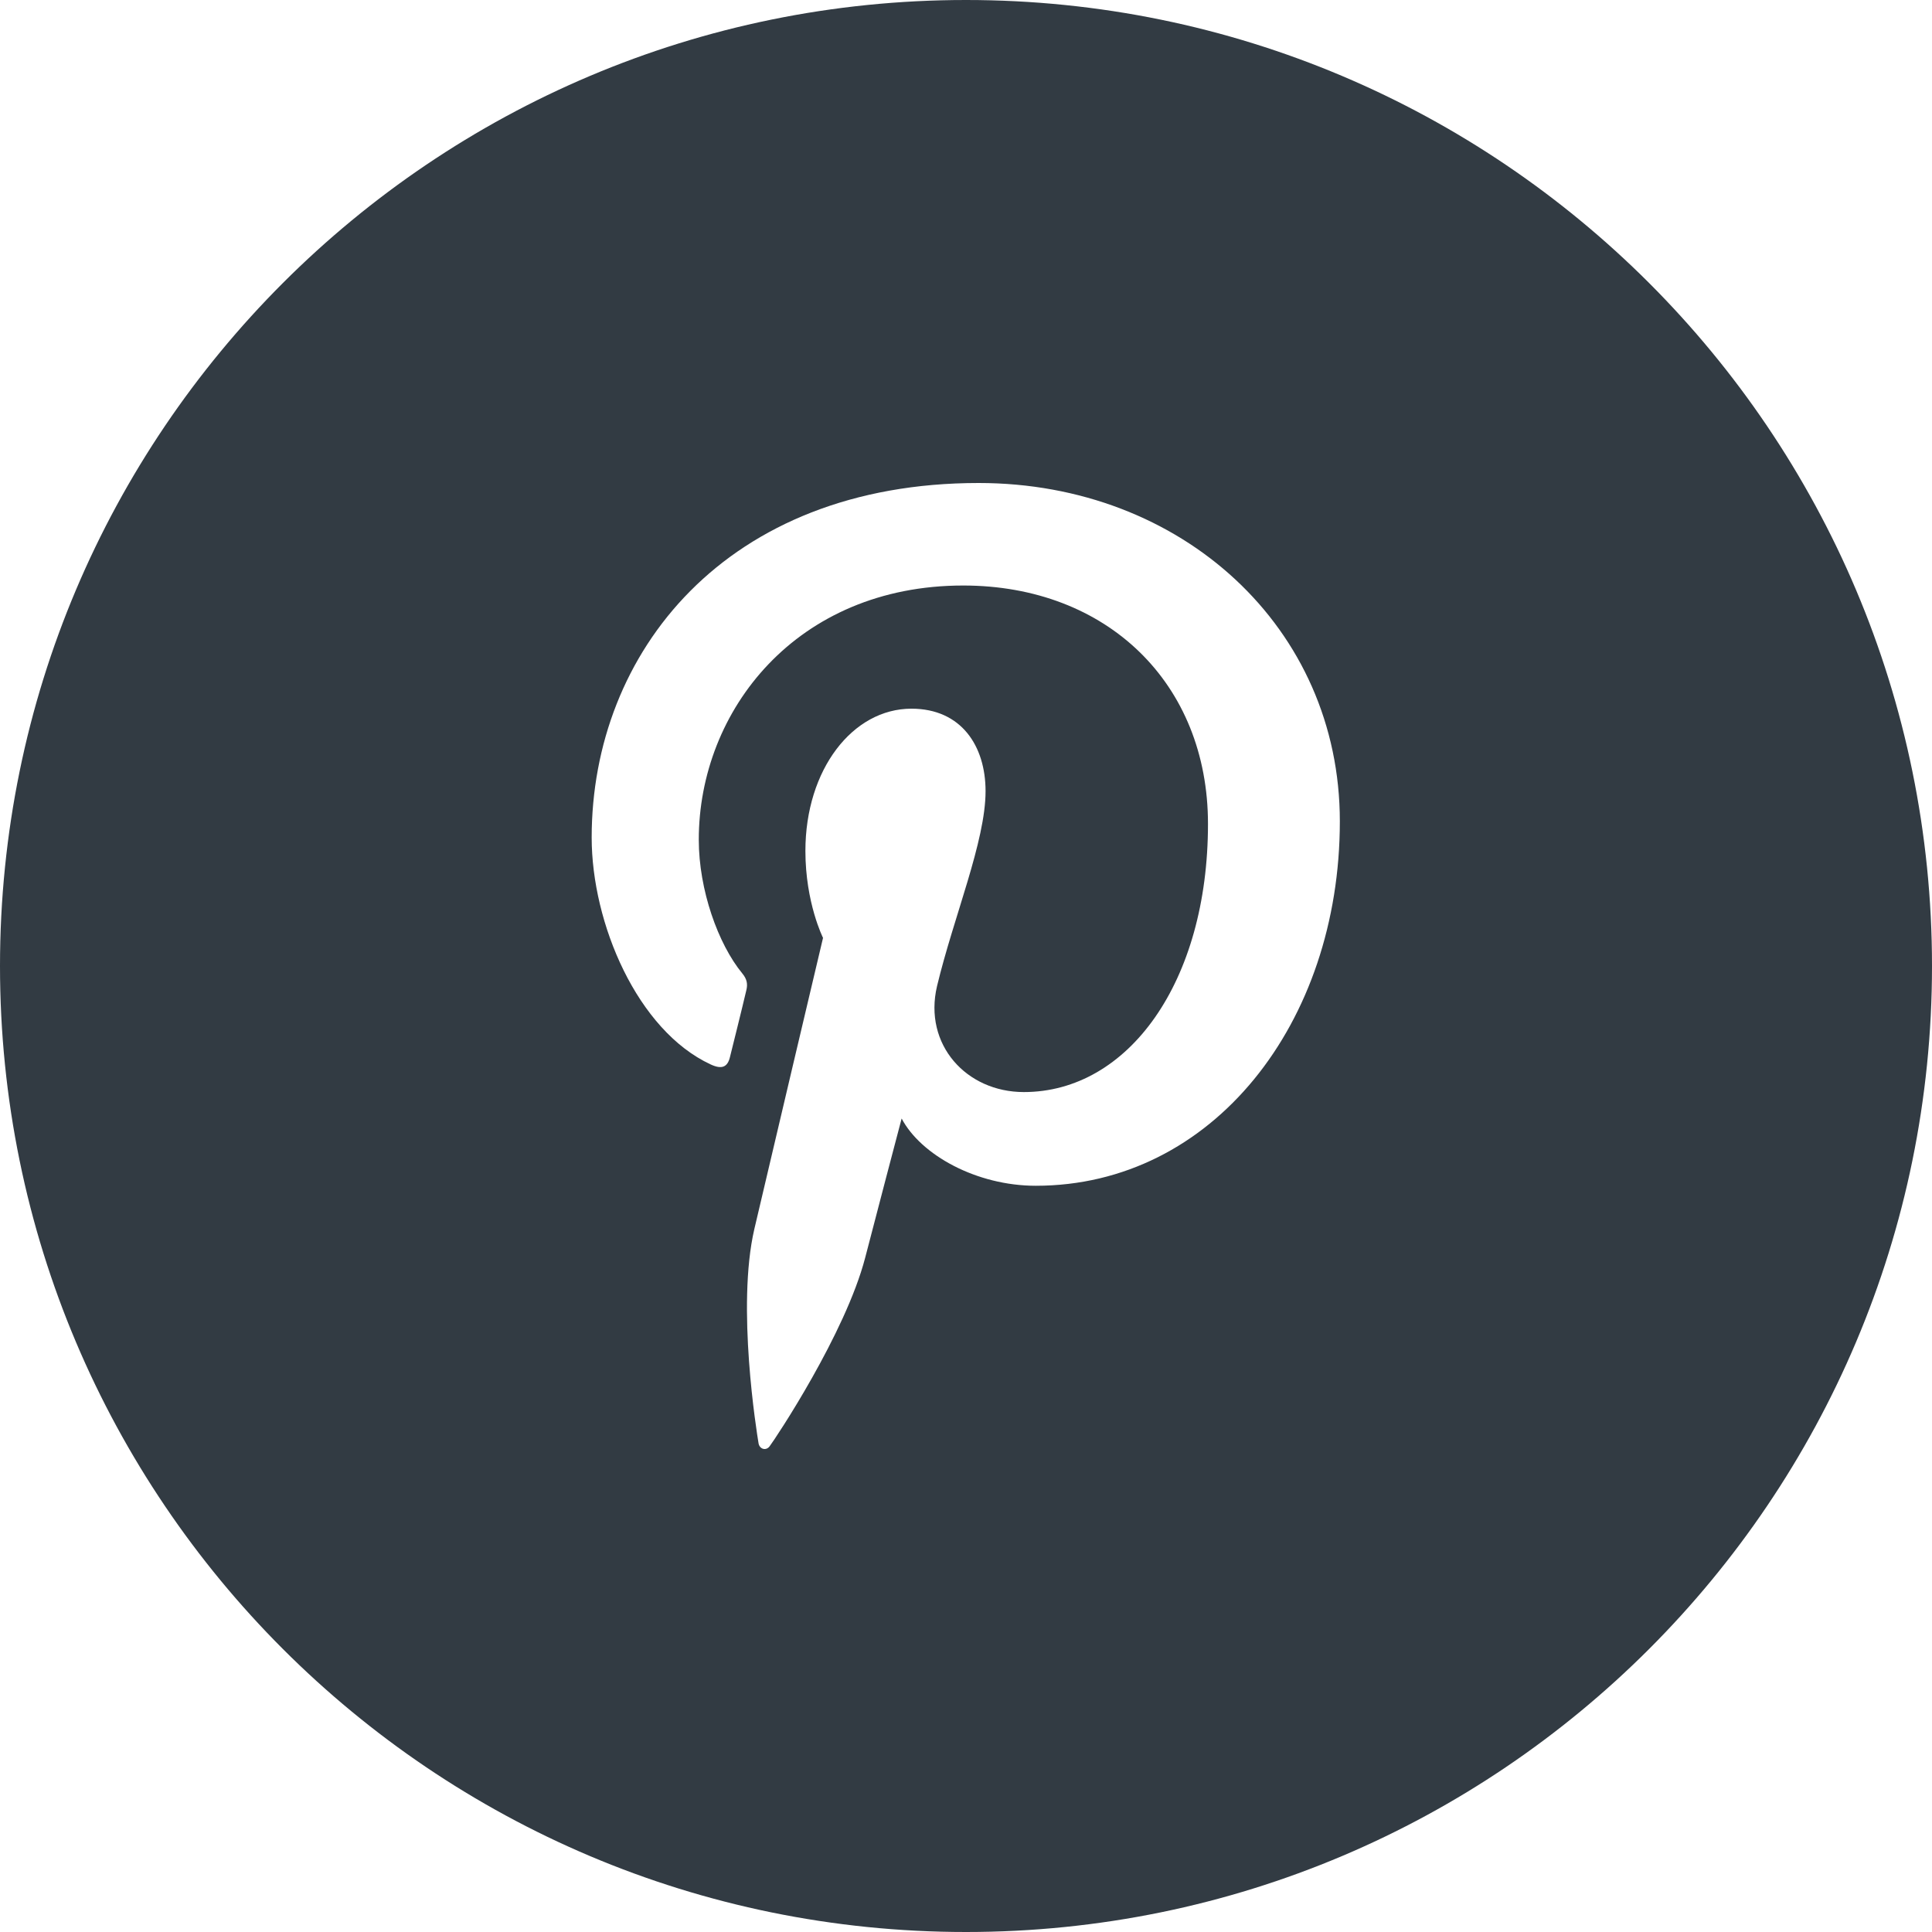 <?xml version="1.0" encoding="UTF-8" standalone="no"?>
<svg width="16px" height="16px" viewBox="0 0 16 16" version="1.1" xmlns="http://www.w3.org/2000/svg" xmlns:xlink="http://www.w3.org/1999/xlink">
    <!-- Generator: Sketch 3.6.1 (26313) - http://www.bohemiancoding.com/sketch -->
    <title>icon-circle-pinterest</title>
    <desc>Created with Sketch.</desc>
    <defs></defs>
    <g id="Style-Guide-/-Assets" stroke="none" stroke-width="1" fill="none" fill-rule="evenodd">
        <g id="Elements" transform="translate(-283, -1057)" fill="#323B43">
            <g id="Icons" transform="translate(27, 840)">
                <g id="UI-Icons">
                    <path d="M264,233 C268.418,233 272,229.418 272,225 C272,220.582 268.418,217 264,217 C259.582,217 256,220.582 256,225 C256,229.418 259.582,233 264,233 Z M264.105,221 C262.011,221 260.9,222.405 260.9,223.936 C260.9,224.647 261.278,225.533 261.885,225.815 C261.977,225.858 262.026,225.839 262.046,225.751 C262.063,225.683 262.145,225.354 262.181,225.2 C262.193,225.151 262.187,225.109 262.147,225.061 C261.948,224.819 261.787,224.371 261.787,223.954 C261.787,222.884 262.597,221.849 263.977,221.849 C265.17,221.849 266.004,222.661 266.004,223.823 C266.004,225.135 265.342,226.044 264.479,226.044 C264.003,226.044 263.646,225.651 263.76,225.167 C263.898,224.591 264.162,223.968 264.162,223.552 C264.162,223.179 263.962,222.869 263.548,222.869 C263.062,222.869 262.67,223.372 262.67,224.047 C262.67,224.477 262.816,224.767 262.816,224.767 C262.816,224.767 262.335,226.8 262.247,227.179 C262.098,227.821 262.267,228.862 262.282,228.953 C262.29,229.001 262.344,229.018 262.374,228.977 C262.422,228.914 263.001,228.045 263.165,227.416 C263.223,227.189 263.467,226.263 263.467,226.263 C263.626,226.565 264.087,226.82 264.578,226.82 C266.041,226.82 267.096,225.474 267.096,223.802 C267.096,222.199 265.788,221 264.105,221" id="icon-circle-pinterest"></path>
                </g>
            </g>
        </g>
    </g>
</svg>